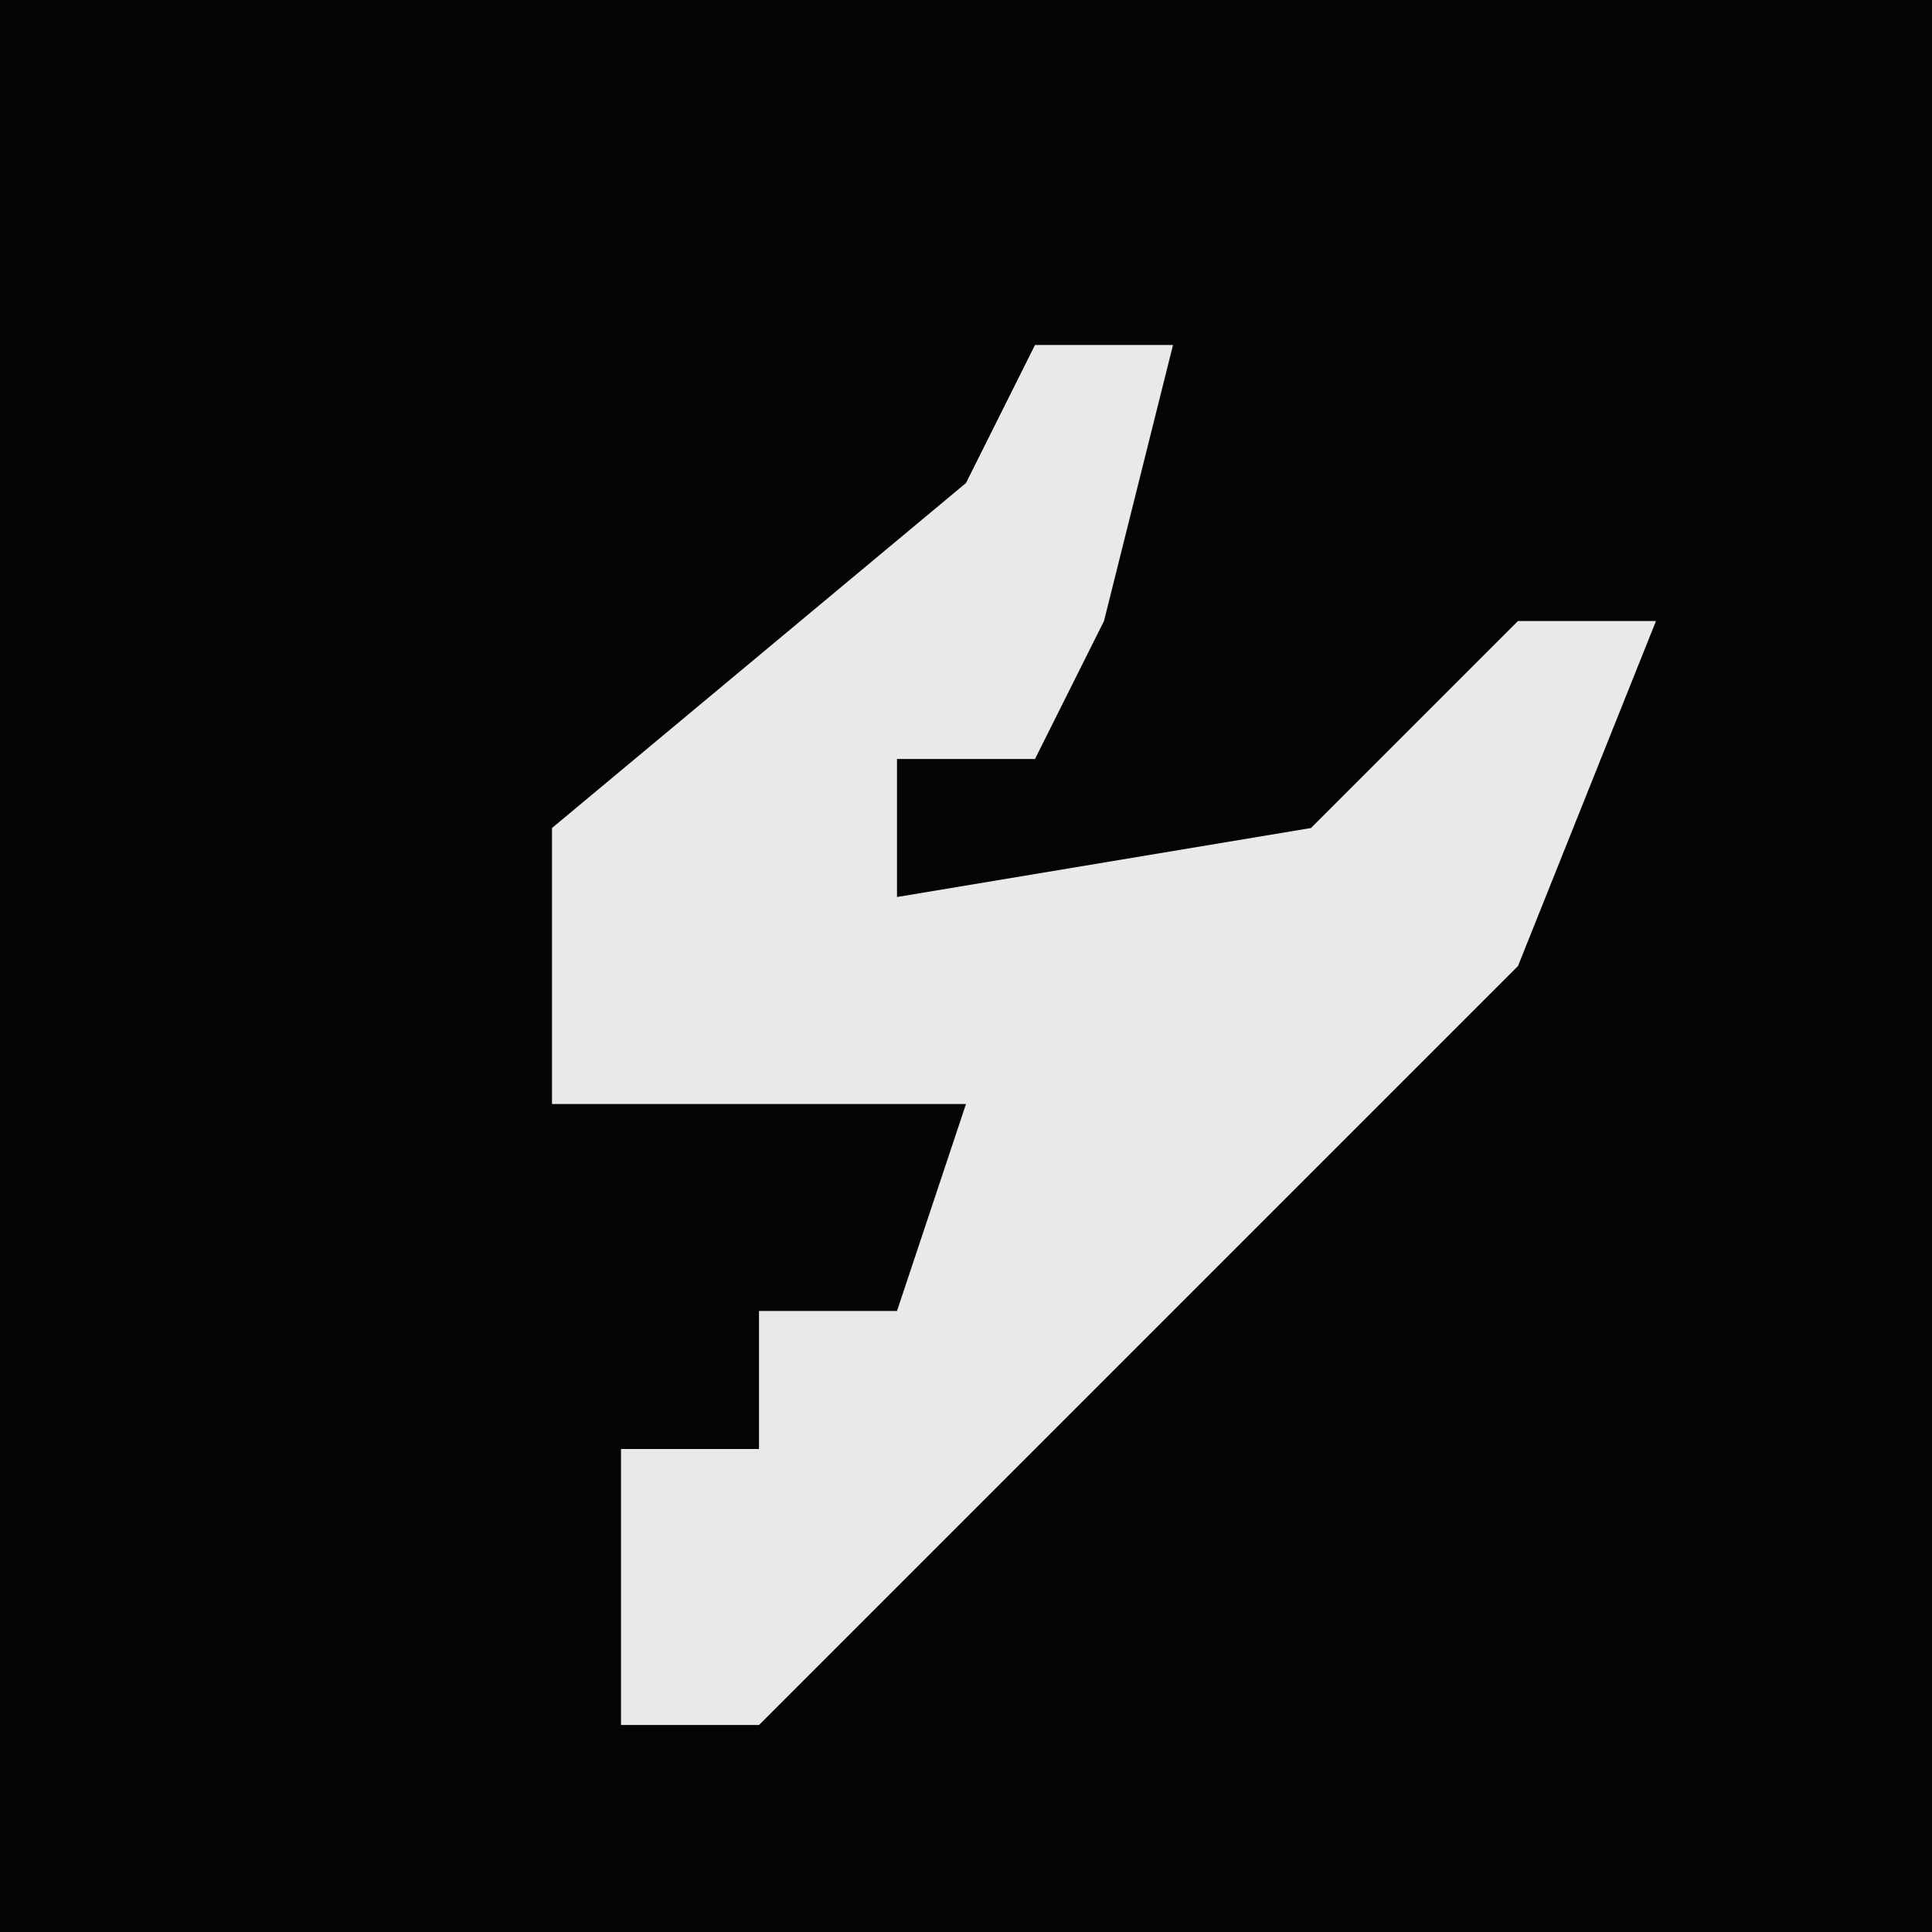 <?xml version="1.0" encoding="UTF-8"?>
<svg version="1.1" xmlns="http://www.w3.org/2000/svg" width="28" height="28">
<path d="M0,0 L28,0 L28,28 L0,28 Z " fill="#040404" transform="translate(0,0)"/>
<path d="M0,0 L2,0 L1,4 L0,6 L-2,6 L-2,8 L4,7 L7,4 L9,4 L7,9 L-4,20 L-6,20 L-6,16 L-4,16 L-4,14 L-2,14 L-1,11 L-7,11 L-7,7 L-1,2 Z " fill="#E9E9E9" transform="translate(15,5)"/>
</svg>
